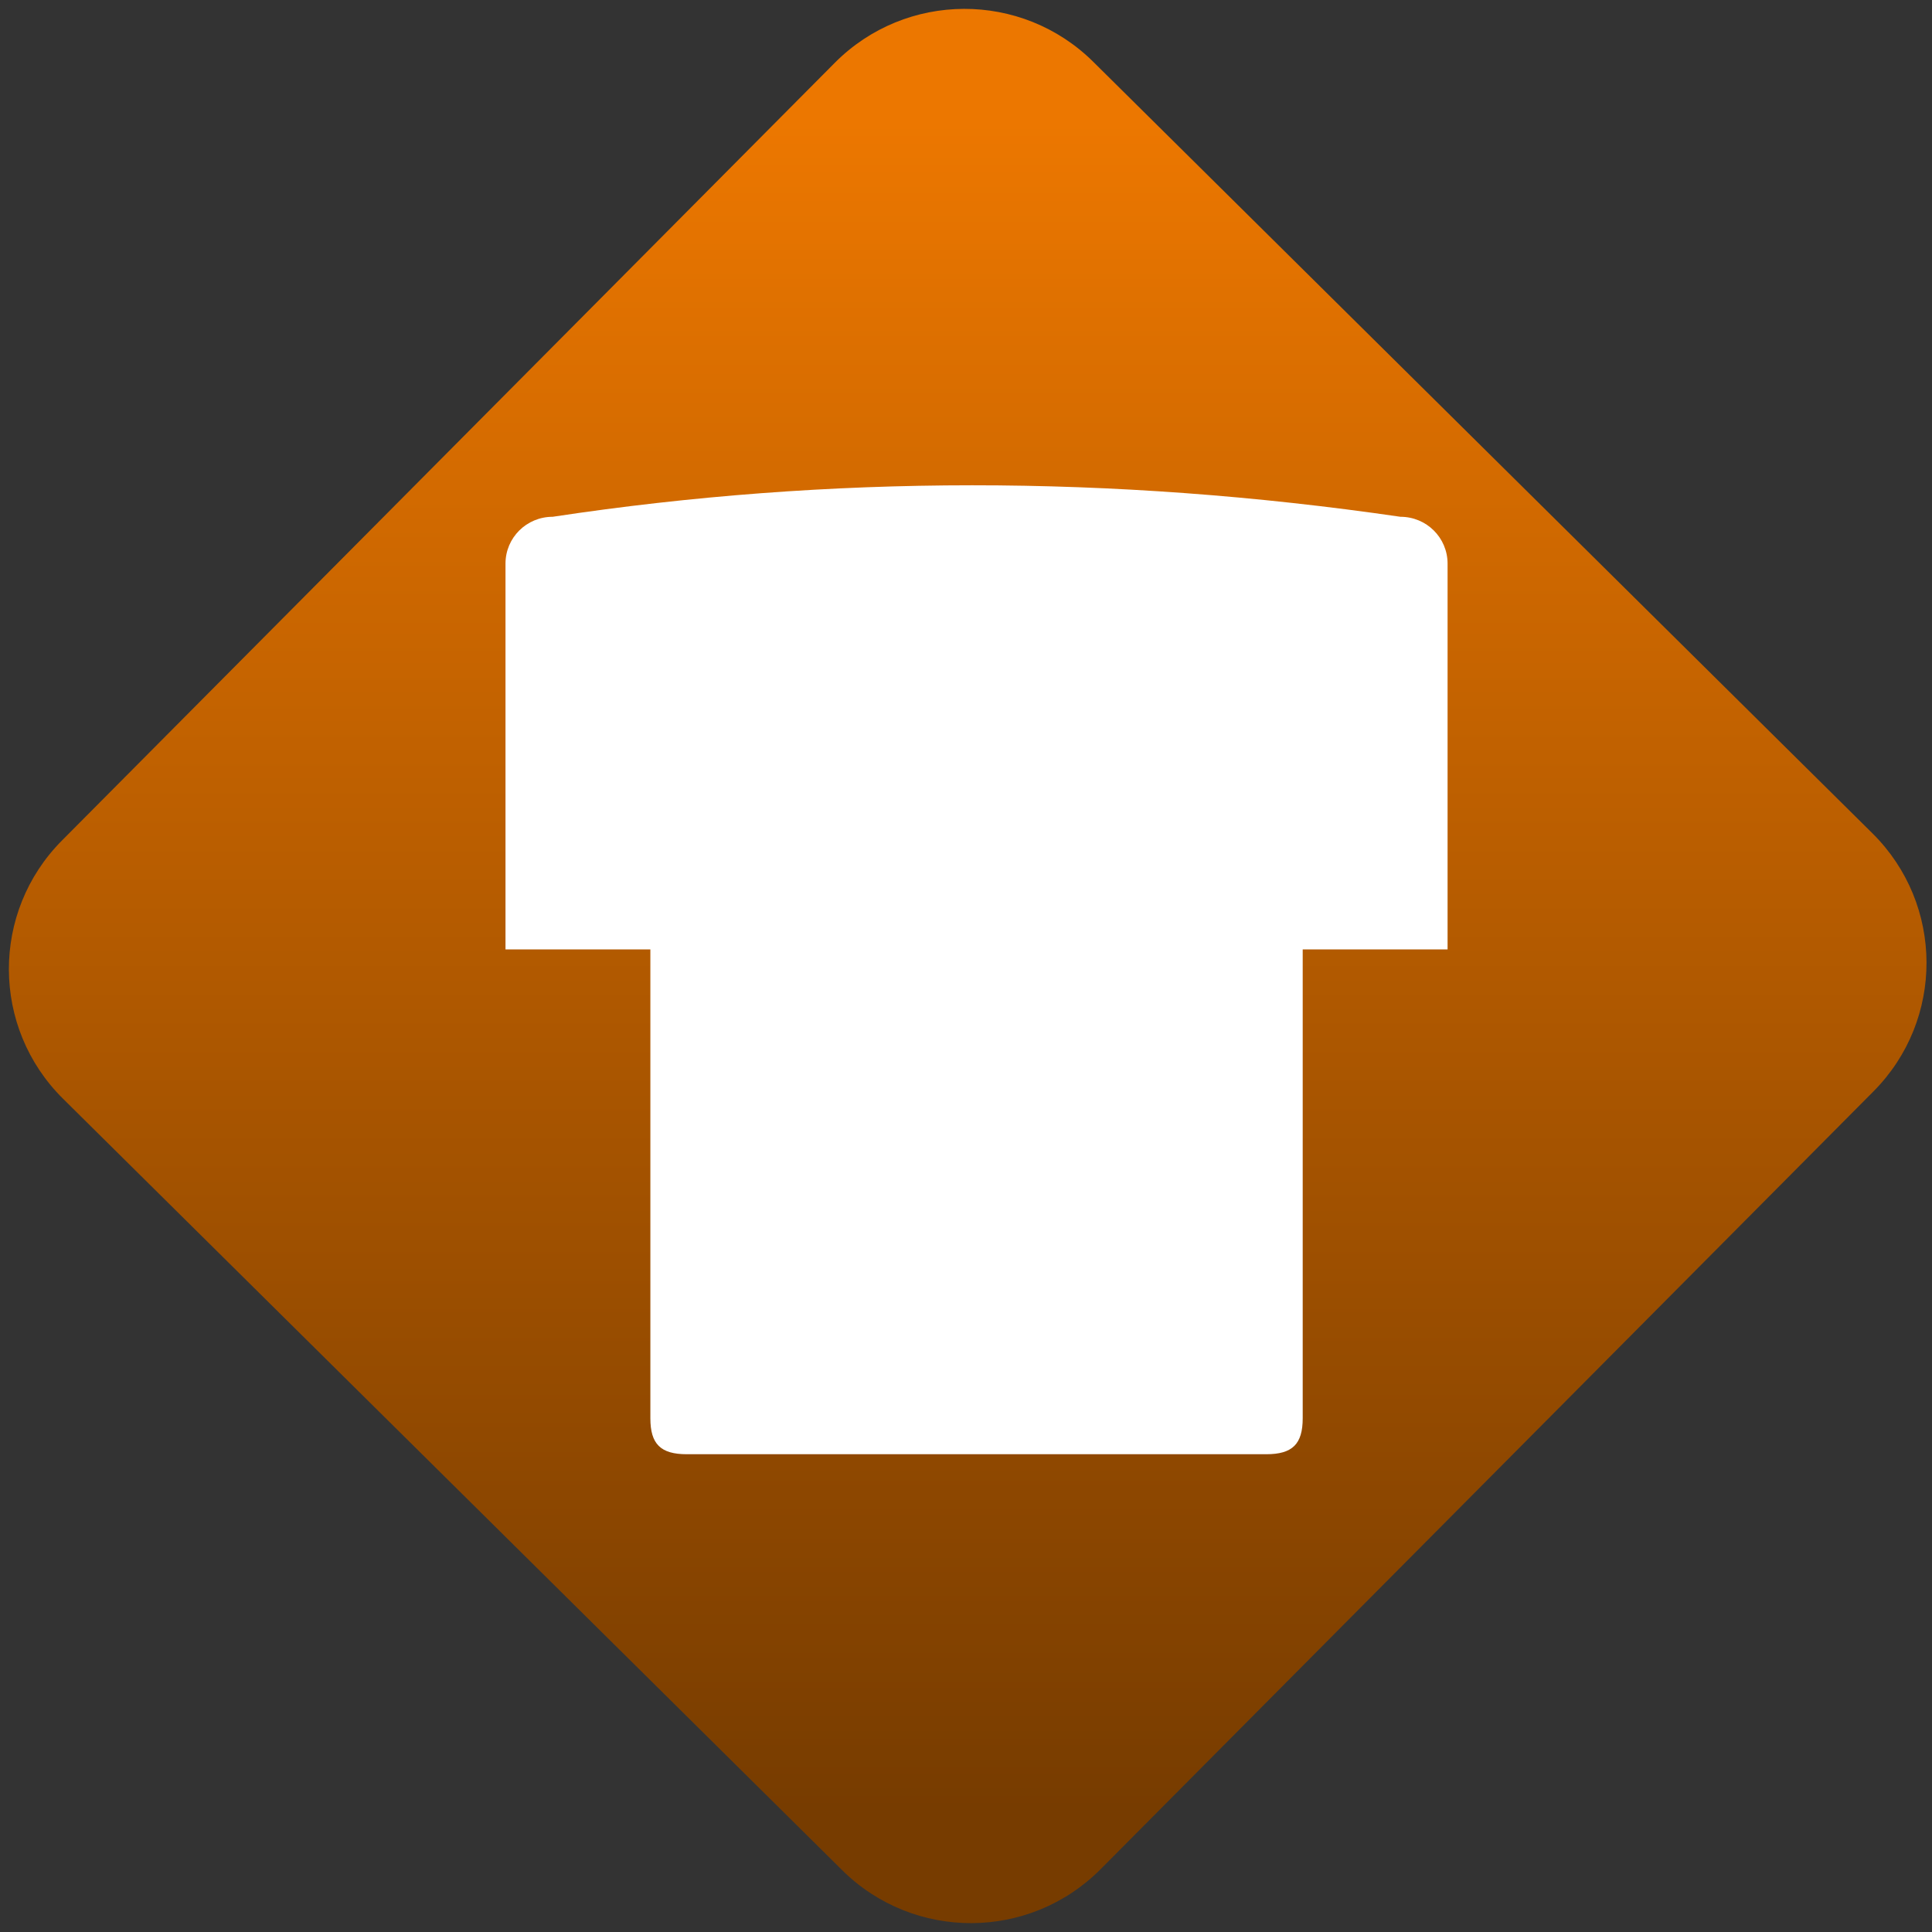 <svg width="64" height="64" viewBox="0 0 64 64" version="1.1"><rect x="0" y="0" width="64" height="64" fill="#333333" stroke="none"/><defs><linearGradient id="linear-pattern-0" gradientUnits="userSpaceOnUse" x1="0" y1="0" x2="0" y2="1" gradientTransform="matrix(60, 0, 0, 56, 0, 4)"><stop offset="0" stop-color="#ec7700" stop-opacity="1"/><stop offset="1" stop-color="#773c00" stop-opacity="1"/></linearGradient></defs><path fill="url(#linear-pattern-0)" fill-opacity="1" d="M 36.219 2.051 L 62.027 27.605 C 64.402 29.957 64.418 33.785 62.059 36.156 L 36.461 61.918 C 34.105 64.289 30.27 64.305 27.895 61.949 L 2.086 36.395 C -0.289 34.043 -0.305 30.215 2.051 27.844 L 27.652 2.082 C 30.008 -0.289 33.844 -0.305 36.219 2.051 Z M 36.219 2.051 " /><g transform="matrix(1.008,0,0,1.003,16.221,16.077)"><path fill-rule="nonzero" fill="rgb(100%, 100%, 100%)" fill-opacity="1" d="M 26.719 30.812 L 26.719 15.328 L 31.48 15.328 L 31.48 2.586 C 31.48 1.73 30.789 1.039 29.93 1.039 C 20.445 -0.352 11.164 -0.344 2.07 1.039 C 1.211 1.039 0.52 1.73 0.52 2.586 L 0.52 15.328 L 5.281 15.328 L 5.281 30.812 C 5.281 31.664 5.617 32 6.477 32 L 25.523 32 C 26.383 32 26.719 31.664 26.719 30.812 Z M 26.719 30.812 "/></g></svg>
